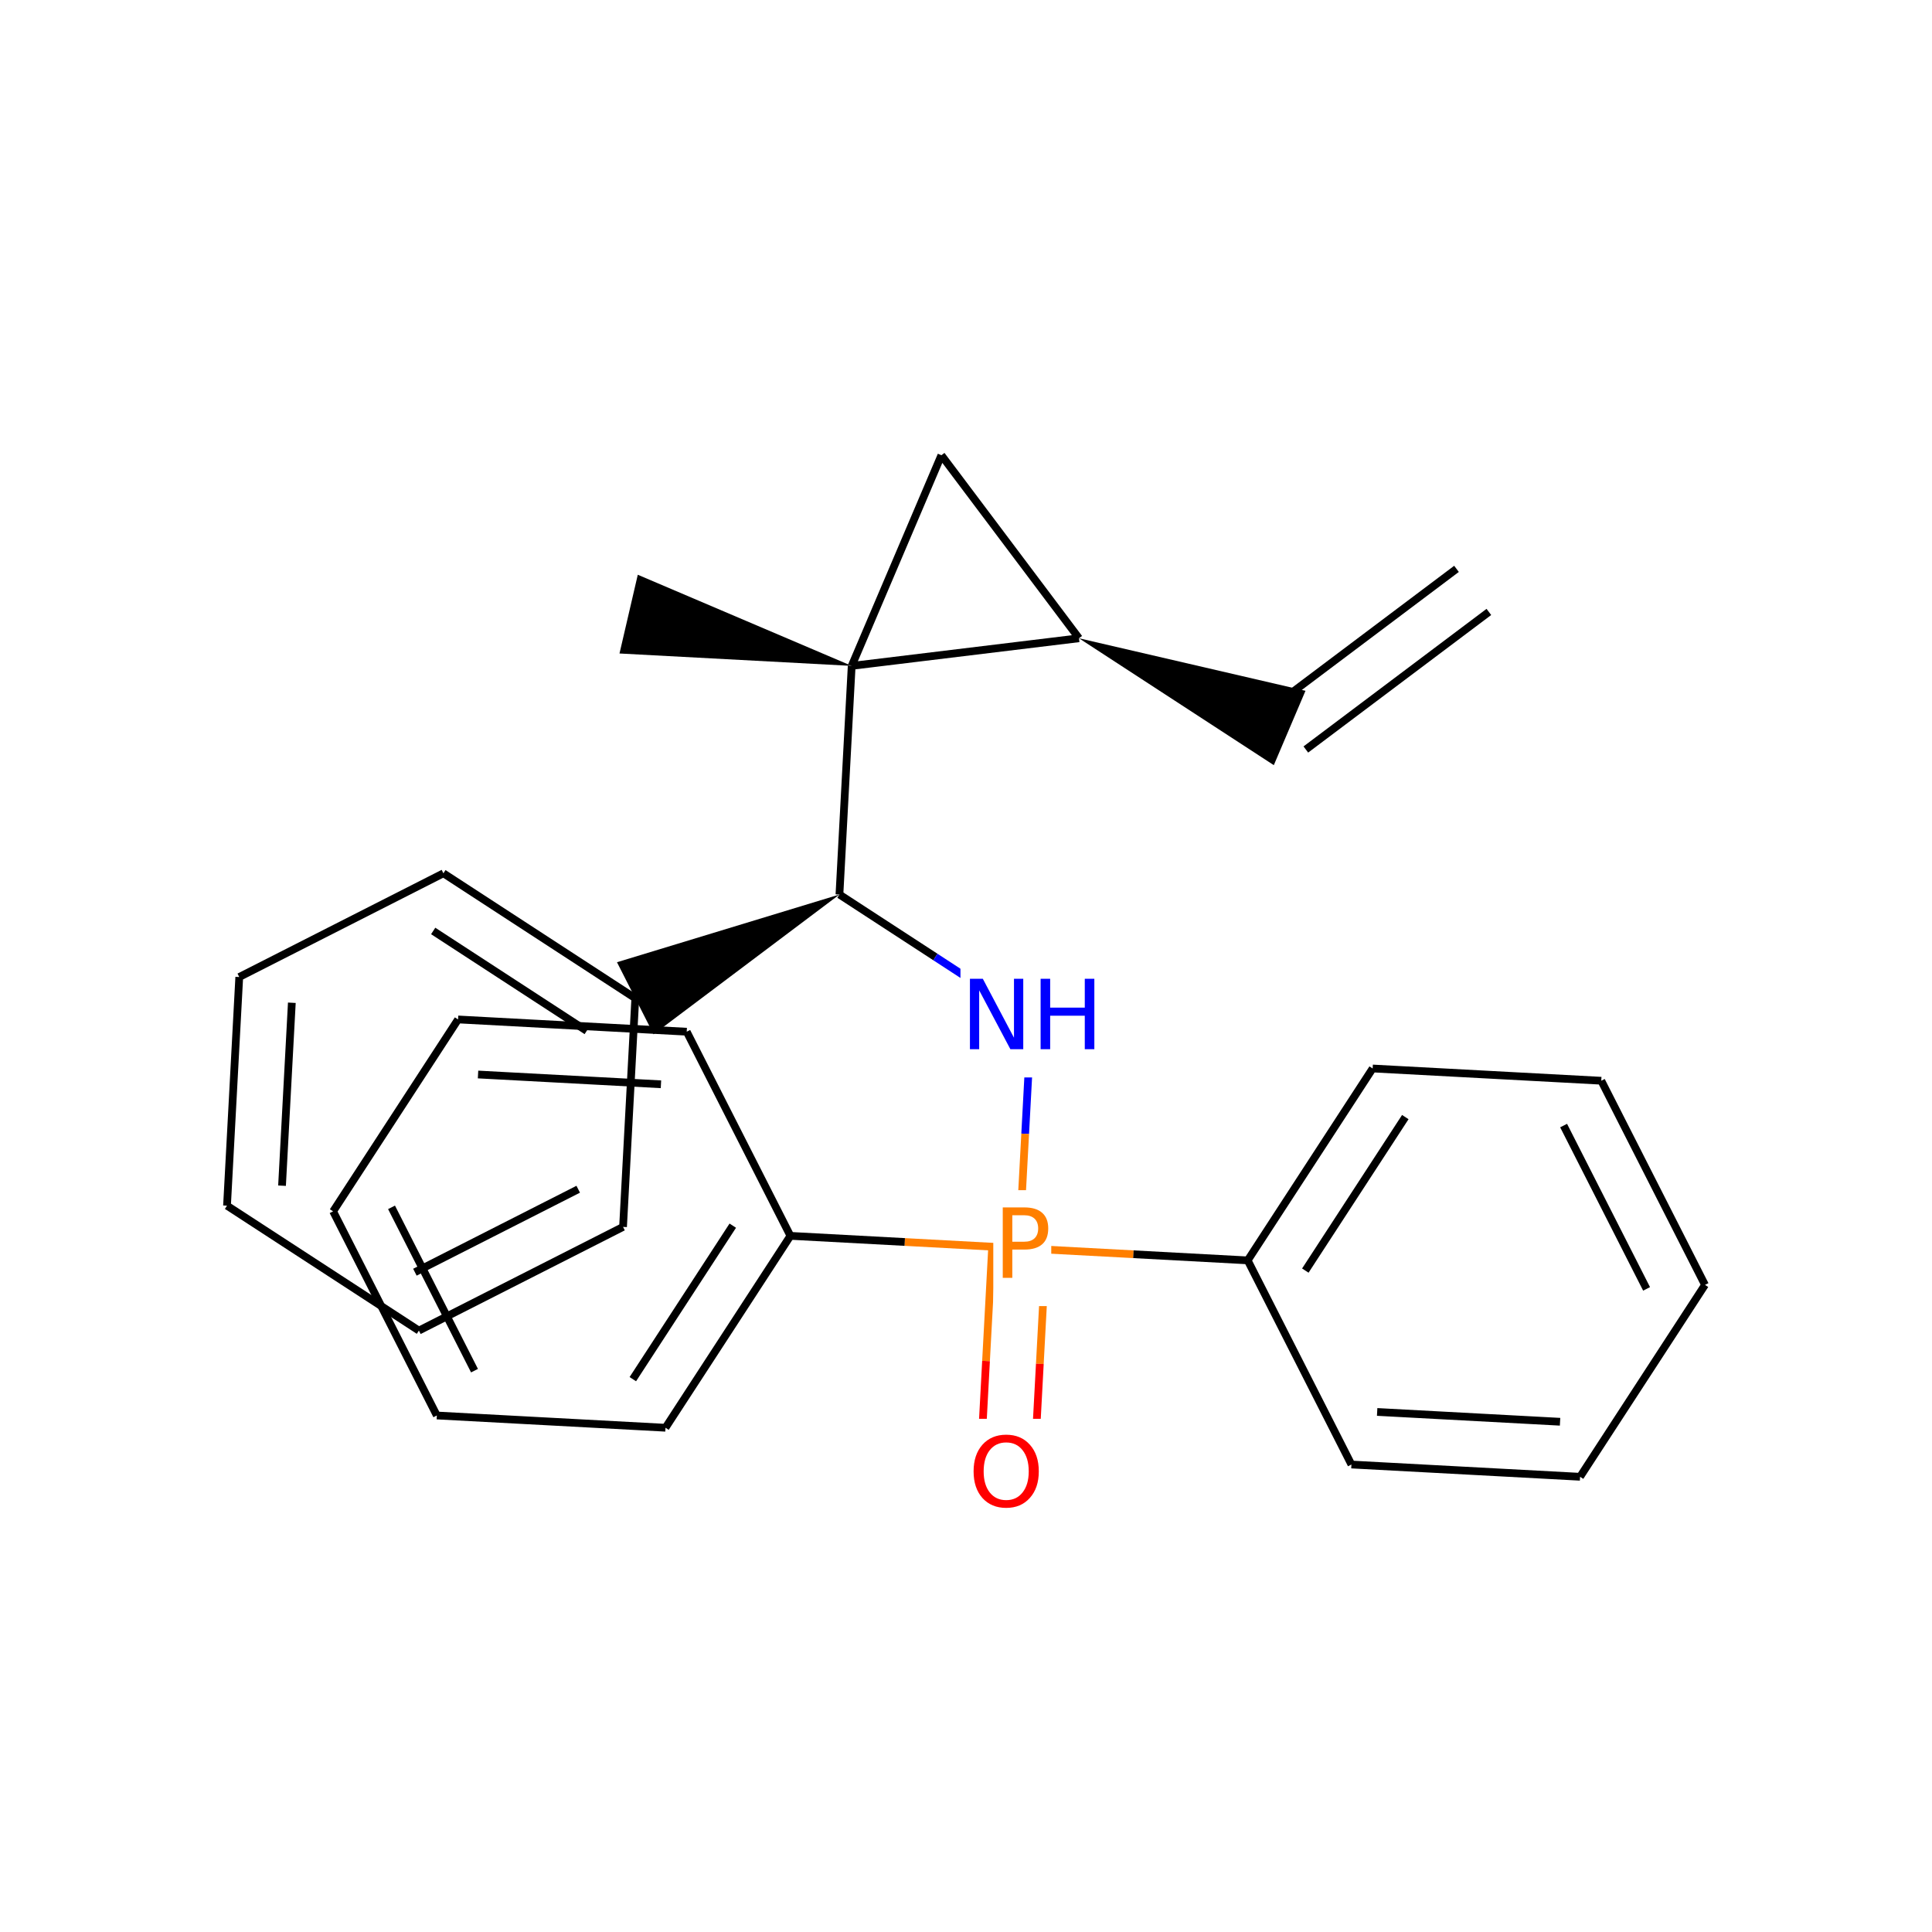 <svg xmlns="http://www.w3.org/2000/svg" xmlns:xlink="http://www.w3.org/1999/xlink" width="300pt" height="300pt" viewBox="0 0 300 300"><defs><symbol overflow="visible"><path d="M.75 2.656v-13.234h7.5V2.656zm.844-.844h5.812V-9.733H1.594zm0 0"/></symbol><symbol overflow="visible" id="a"><path d="M1.47-10.938h2L8.31-1.78v-9.158H9.75V0h-2L2.906-9.14V0H1.47zm0 0"/></symbol><symbol overflow="visible" id="b"><path d="M1.47-10.938h1.483v4.485h5.375v-4.484h1.485V0H8.328v-5.203H2.953V0H1.47zm0 0"/></symbol><symbol overflow="visible" id="c"><path d="M2.953-9.72v4.11h1.86c.687 0 1.218-.175 1.593-.53.375-.364.563-.876.563-1.532s-.19-1.16-.564-1.516c-.375-.35-.906-.53-1.593-.53zM1.47-10.936h3.343c1.226 0 2.156.28 2.78.843.626.555.938 1.36.938 2.422 0 1.086-.31 1.902-.936 2.453-.625.556-1.555.83-2.782.83h-1.86V0H1.47zm0 0"/></symbol><symbol overflow="visible" id="d"><path d="M5.906-9.938c-1.074 0-1.93.403-2.562 1.204-.625.804-.938 1.898-.938 3.28 0 1.376.313 2.466.938 3.266.633.805 1.488 1.204 2.562 1.204 1.07 0 1.922-.4 2.547-1.204.633-.8.953-1.89.953-3.265 0-1.383-.32-2.477-.953-3.28-.625-.802-1.476-1.204-2.547-1.204zm0-1.203c1.532 0 2.754.515 3.672 1.546.926 1.03 1.39 2.414 1.39 4.14 0 1.72-.464 3.095-1.39 4.126C8.66-.298 7.438.22 5.906.22c-1.53 0-2.76-.51-3.687-1.532C1.3-2.345.843-3.723.843-5.452c0-1.728.457-3.11 1.375-4.142.925-1.03 2.155-1.547 3.686-1.547zm0 0"/></symbol></defs><g><path fill="#fff" d="M0 0h300v300H0z"/><path d="M132.25 103.398L99.035 89.246l-2.84 12.227zm0 0"/><path d="M132.25 103.398l13.93-32.71M132.25 103.398l-1.902 35.504M167.543 99.11l-35.293 4.288M146.18 70.688l21.363 28.42" stroke-width="1.2" stroke="#000" stroke-miterlimit="10" fill="none"/><path d="M167.543 99.11l30.254 19.703 4.918-11.547zm0 0"/><path d="M202.77 116.383l28.42-21.363M197.742 109.695l28.422-21.363" stroke-width="1.2" stroke="#000" stroke-miterlimit="10" fill="none"/><path d="M130.348 138.902l-34.543 10.512 5.683 11.188zm0 0"/><path d="M130.348 138.902l14.898 9.7" stroke-width="1.2" stroke="#000" stroke-miterlimit="10" fill="none"/><path d="M145.246 148.602l14.895 9.703" stroke-width="1.2" stroke="#00f" stroke-miterlimit="10" fill="none"/><path d="M98.648 155.008l-29.796-19.403M91.102 160.078l-23.836-15.52M96.746 190.512l1.902-35.504M68.852 135.605l-31.7 16.106M37.152 151.71l-1.902 35.505M45.316 155.707l-1.523 28.406M35.25 187.215l29.797 19.398M65.047 206.613l31.7-16.1M64.426 197.547l25.36-12.883" stroke-width="1.2" stroke="#000" stroke-miterlimit="10" fill="none"/><path d="M160.14 158.305l-.95 17.75" stroke-width="1.2" stroke="#00f" stroke-miterlimit="10" fill="none"/><path d="M159.19 176.055l-.952 17.754" stroke-width="1.2" stroke="#ff7f00" stroke-miterlimit="10" fill="none"/><path d="M149.14 149.305h23v18h-23zm0 0" fill="#fff"/><g fill="#00f"><use xlink:href="#a" x="149.141" y="162.919"/><use xlink:href="#b" x="160.116" y="162.919"/></g><path d="M154.063 193.582l-.954 17.754" stroke-width="1.2" stroke="#ff7f00" stroke-miterlimit="10" fill="none"/><path d="M153.11 211.336l-.95 17.75" stroke-width="1.2" stroke="#f00" stroke-miterlimit="10" fill="none"/><path d="M162.414 194.03l-.95 17.75" stroke-width="1.2" stroke="#ff7f00" stroke-miterlimit="10" fill="none"/><path d="M161.465 211.78l-.953 17.755" stroke-width="1.2" stroke="#f00" stroke-miterlimit="10" fill="none"/><path d="M158.238 193.81l17.754.948" stroke-width="1.2" stroke="#ff7f00" stroke-miterlimit="10" fill="none"/><path d="M175.992 194.758l17.75.953" stroke-width="1.2" stroke="#000" stroke-miterlimit="10" fill="none"/><path d="M158.238 193.81l-17.75-.955" stroke-width="1.2" stroke="#ff7f00" stroke-miterlimit="10" fill="none"/><path d="M140.488 192.855l-17.754-.953" stroke-width="1.2" stroke="#000" stroke-miterlimit="10" fill="none"/><path d="M154.238 184.81h9v18h-9zm0 0" fill="#fff"/><use xlink:href="#c" x="154.238" y="198.423" fill="#ff7f00"/><path d="M150.336 220.313h12v18h-12zm0 0" fill="#fff"/><use xlink:href="#d" x="150.336" y="233.927" fill="#f00"/><path d="M193.742 195.71l19.403-29.796M202.69 197.297l15.525-23.836M209.848 227.41l-16.106-31.7M213.145 165.914l35.5 1.902M248.645 167.816l16.105 31.7M242.797 174.777l12.883 25.36M264.75 199.516l-19.398 29.797M245.352 229.313l-35.504-1.903M242.246 220.77l-28.402-1.524M122.734 191.902L103.336 221.7M113.785 190.32l-15.52 23.836M106.633 160.203l16.1 31.7M103.336 221.7l-35.504-1.903M67.832 219.797l-16.105-31.7M73.68 212.836l-12.883-25.36M51.727 188.098L71.13 158.3M71.13 158.3l35.503 1.903M74.23 166.848l28.403 1.52" stroke-width="1.2" stroke="#000" stroke-miterlimit="10" fill="none"/></g></svg>